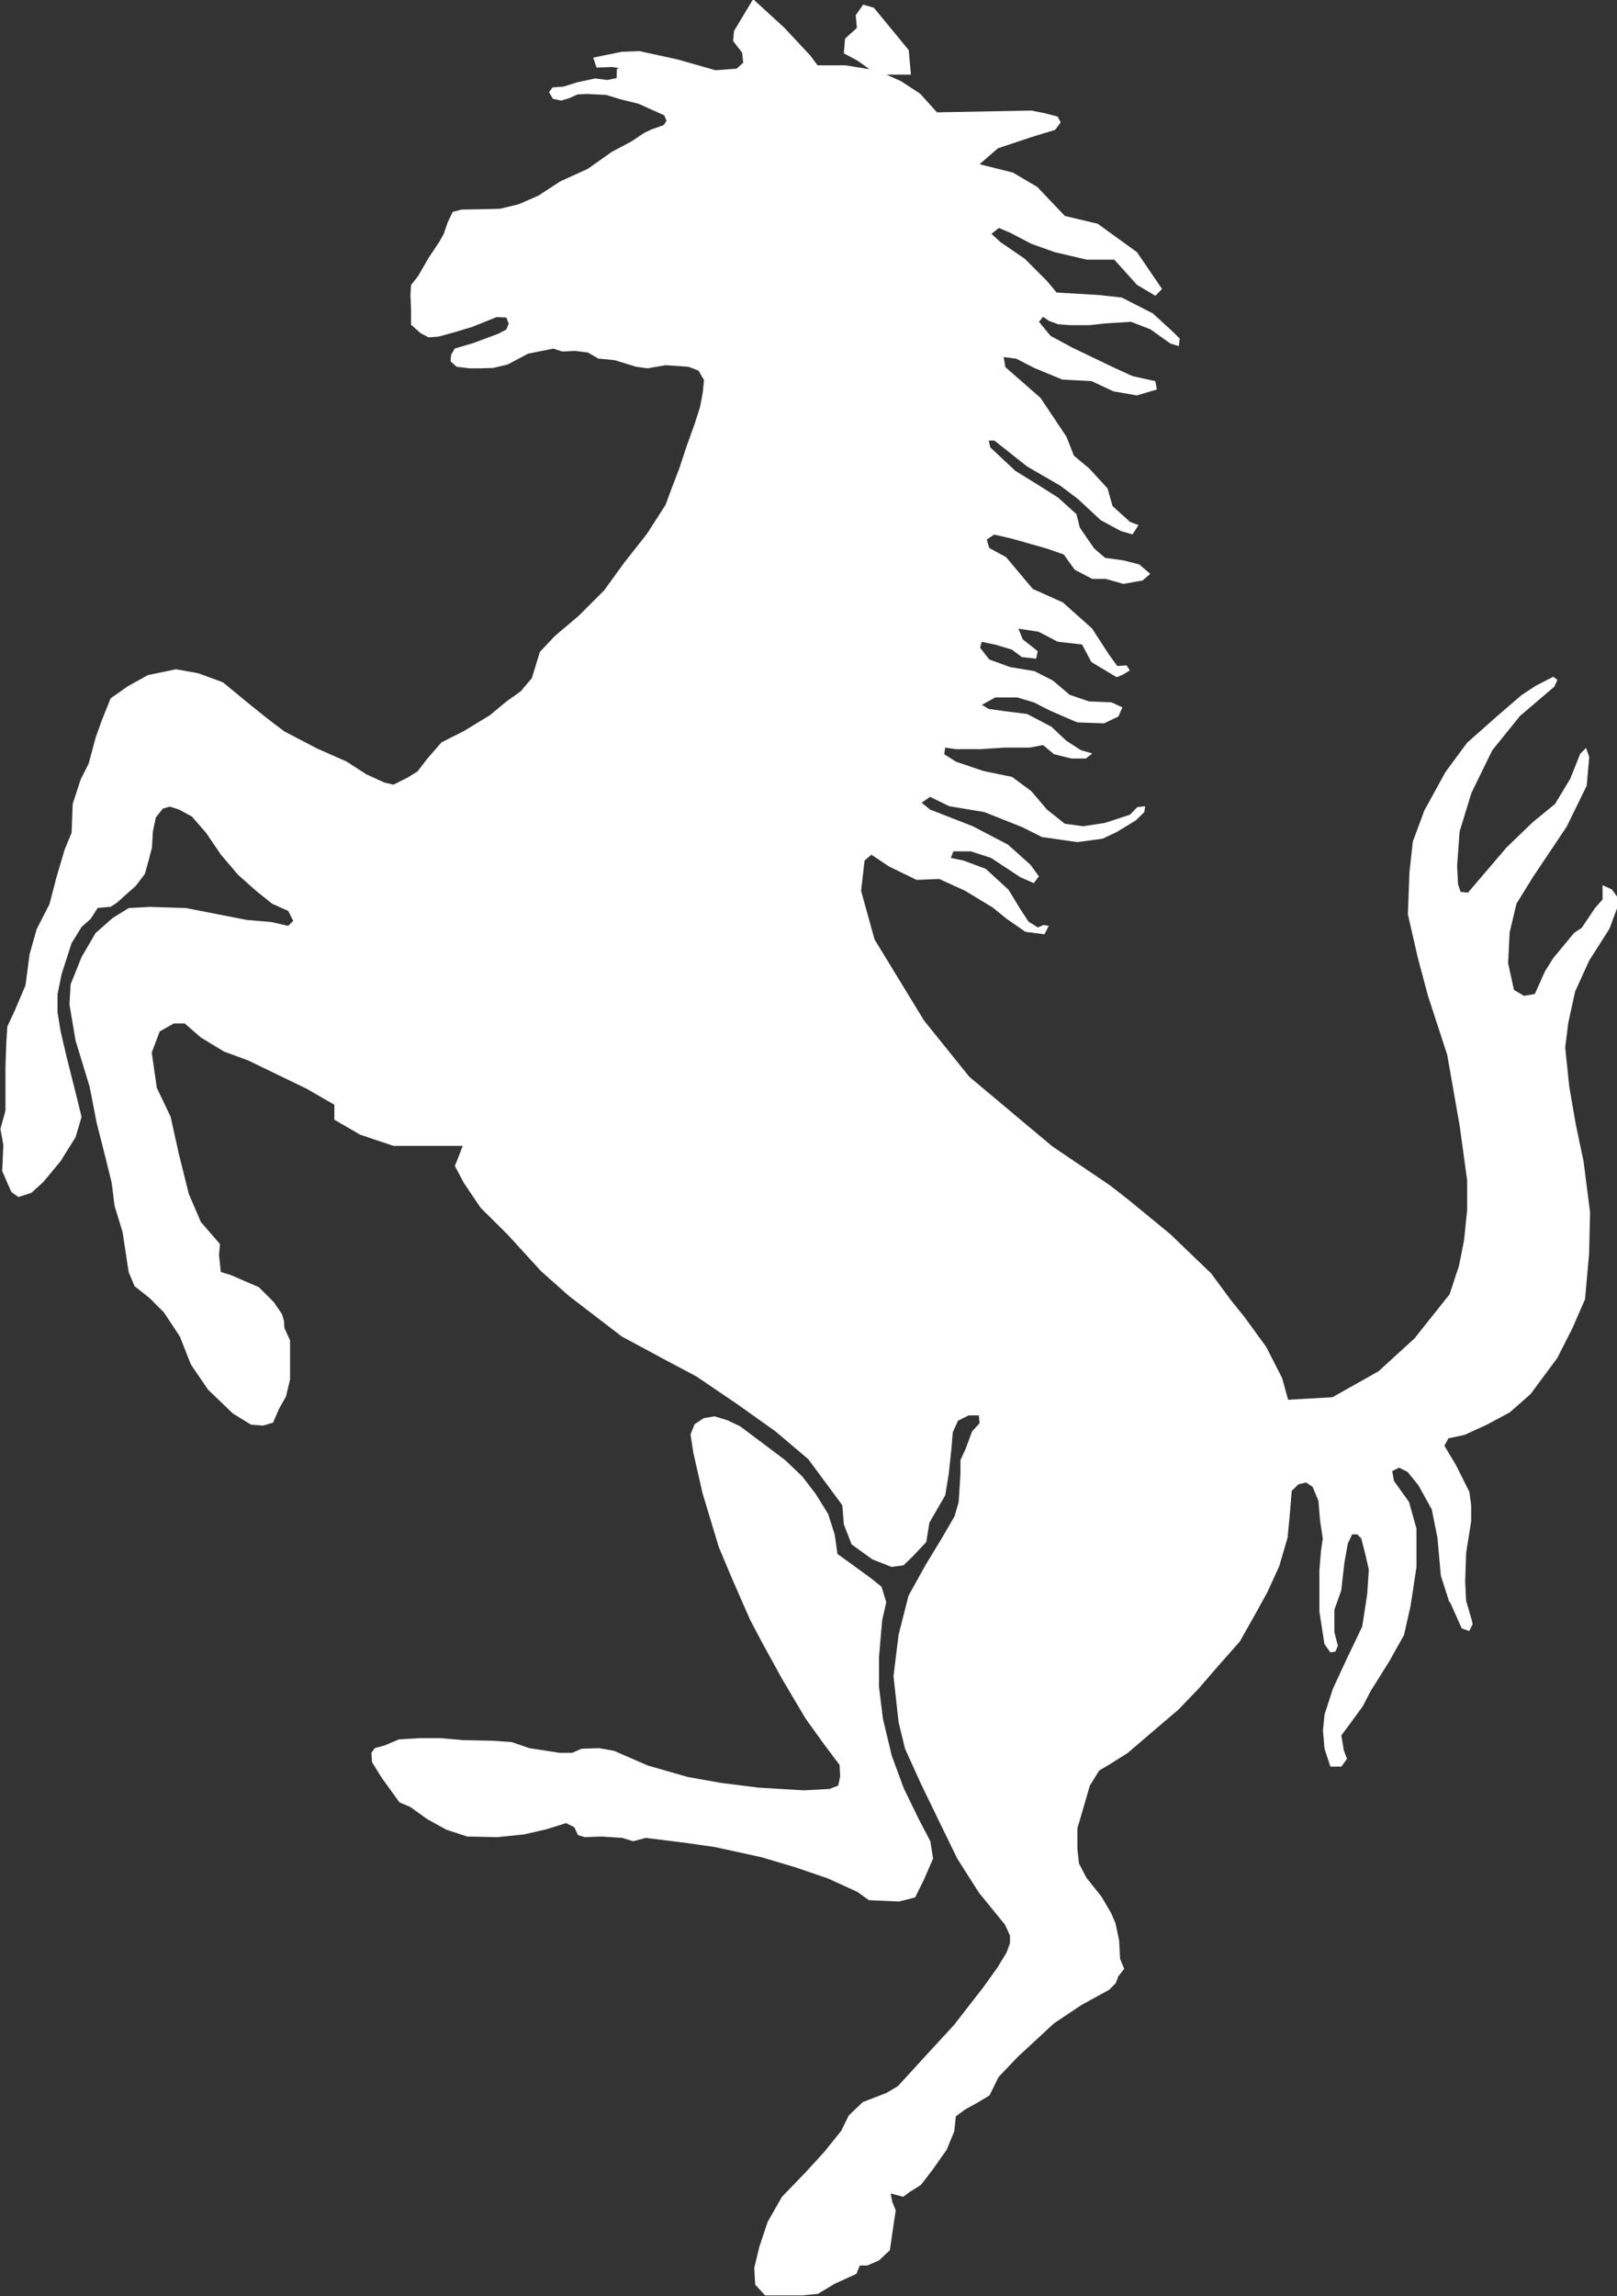 <?xml version="1.0" encoding="UTF-8"?>
<svg id="_레이어_1" data-name="레이어 1" xmlns="http://www.w3.org/2000/svg" viewBox="0 0 154.08 218.67">
  <rect x="0" y="0" width="154.08" height="218.67" fill="#333333" stroke="none"/>
  <defs>
    <style>
      .cls-1 {
        fill: #fff;
        fill-rule: evenodd;
      }
    </style>
  </defs>
  <path class="cls-1" d="M58.78,6.58l-.02.85-.89.19-1.15-.15-1.73.37-1.3.41-1.04.07-.33.46.37.63.78.17.74-.22.84-.37.87-.04,1.84.09,1.41.43,1.67.41,2.45,1.1.22.52-.26.41-1.15.41-.69.32-1.23.82-1.88,1-2.29,1.62-2.62,1.19-2.08,1.36-1.88.82-1.77.43-1.56.04-2.14.04-.82.22-.48,1-.37,1.08-.41.74-1.04,1.56-1,1.73-.67.85-.06.97.06,1.36v1.45l.89.8.78.41.93-.07,1.52-.41,1.71-.52,2.32-.93.93.04.22.58-.22.56-.78.41-2.36.88-1.77.52-.35.59-.06.63.58.52,1.23.15h1l1.26-.04,1.36-.32,1.97-1.04,1.3-.26,1.1-.22.84.28,1.23-.06,1.21.15,1,.58,1.56.15,2.04.63,1.1.15,1.71-.3,2.19.15.95.37.52.89-.11,1.15-.26,1.41-.52,1.62-.73,2.03-.74,2.23-.78,2.04-.52,1.41-1.78,2.77-2.14,2.71-1.93,2.66-2.45,2.45-2.25,1.9-1.43,1.52-.76,2.49-1.06,1.26-1.34.95-1.62,1.34-2.49,1.51-2.1,1.06-1.34,1.54-.95,1.23-.95.59-1.34.67-.86-.2-1.71-.78-1.91-1.23-2.79-1.23-3.14-1.64-1.62-1.23-2.01-1.62-2.21-1.82-2.38-.87-2.1-.37-2.68.56-1.9,1.06-1.64,1.15-.84,2.1-.58,1.62-.67,2.49-.76,1.51-.76,2.32-.11,2.77-.67,1.62-.76,2.58-.67,2.58-1.23,2.4-.67,2.38-.39,2.96-1.06,2.49-.67,1.43-.09,1.43-.09,2.4v4.2l-.48,1.73.28,1.52-.11,2.49.87,1.99.67.48,1.23-.39,1.15-1.04,1.65-1.99,1.43-2.29.56-1.91-.37-1.54-.48-1.91-.58-2.3-.56-2.4-.3-1.82v-1.71l.39-1.93.95-2.94.95-1.54.87-.78.67-1.04,1.23-.11.58-.37.87-.78.95-.84.87-1.15.37-1.34.3-1.15.09-1.54.28-1.34.67-.84.67-.19.87.28,1.23.67,1.34,1.54,1.43,2.1,1.62,1.9,1.73,1.54,1.54,1.23,1.51.67.48.95-.48.48-1.62-.37-2.29-.19-2.97-.58-2.86-.56-3.44-.11-2.01.11-1.54.95-1.62,1.43-1.34,2.29-1.04,2.6-.11,1.91.58,3.44,1.34,4.39.67,3.44.85,3.35.58,2.36.28,2.21.76,2.49.58,3.81.56,1.34,1.45,1.15,1.34,1.34,1.52,2.29,1.06,2.68,1.62,2.38,2.38,2.29,1.73,1.06,1.15.09.95-.28.58-1.34.65-1.15.39-1.62v-3.72l-.48-1.06c-.09,0-.09-.67-.09-.76l-.19-.67-.78-1.15-1.43-1.43-2.66-1.15-.97-.3-.17-1.62.09-1.04-1.82-2.1-1.15-2.68-.95-3.81-.78-3.53-1.32-2.77-.48-3.35.76-2.01,1.34-.76h1.04l1.54,1.34,2.21,1.34,2.29.84,5.54,2.68,2.68,1.54v1.43l2.47,1.43,3.16,1.06h6.6l-.47,1.23-.28.67.84,1.6,1.62,2.4,2.6,2.58,3.14,3.44,2.68,2.38,5.02,3.85,4.07,2.19,3.05,1.62,3.92,2.66,3.61,2.57,3.12,2.64,3.25,4.39.15,1.84.74,1.9,1.99,1.43,1.82.71,1.13-.15.89-.86,1.28-1.36.3-1.84,1.51-2.62.33-2.01.24-2.23.15-1.76.5-1.1,1.01-.5h.97l.07.74-.71.78-.63,1.69-.48,1.04v1.28l-.17,2.71-.39,1.36-1.19,2.05-1.6,2.64-1.6,2.88-.95,3.74-.48,3.92.48,4.37.62,2.55,1.52,3.35,1.93,3.98,1.52,3.12,2.08,3.27,2.47,3.03.48,1.04v.71l-.32.89-.87,1.43-1.36,1.9-2.79,3.59-2.79,3.03-2.55,2.79-1.1.65-2.25.87-1.34,1.28-.71,1.45-1.6,1.99-1.82,1.99-2.23,2.31-1.36,2.38-.8,2.4-.48,1.99.09,1.6.95,1.02h3.51l1.52-.15,1.58-.95,2.08-.95.33-.8h.72l1.1-.48,1.04-.97.56-3.81-.33-.8-.15-.8.56.15.63.17.65-.48,1.04-.65,1.1-1.43,1.36-1.93.72-1.75.15-1.43.89-.65,1.28-.71,1.04-.63.86-1.75,1.84-1.93,3.44-3.18,2.62-1.75,2.64-1.45.63-.63.24-.65.56-.71-.39-.95-.09-1.75-.35-1.65-.41-.95-.91-1.56-1.45-1.82-.71-1.36-.15-1.43v-1.92l.33-1.11.86-2.96.89-1.43.95-.56,1.75-1.1,2.08-1.78,2.79-2.38,1.91-1.99,1.93-2.23,1.99-2.25,1.43-2.53,1.19-2.16,1.13-2.47.8-2.73.24-2.53.15-1.92.65-.63.72-.17.62.41.56,1.34.15,1.84.26,1.75-.17,1.19-.15,1.84v3.92l.48,3.09.56.8.48-.07.24-.56-.33-1.28v-2.16l.65-1.82.3-2.64.33-1.84.41-.87h.48l.39.39.39,1.52.33,1.45-.15,2.3-.48,3.12-1.45,3.03-1.34,2.88-.8,2.47-.15,1.52.15,1.75.56,1.69h1.04l.54-.74-.3-.8-.24-1.43.95-1.28,1.1-1.51.74-1.43,1.75-2.79,1.43-2.55.63-2.79.56-3.68v-3.66l-.71-2.55-1.43-1.99-.17-.95.65-.32.8.39,1.04,1.28,1.28,2.31.54,2.71.32,3.59.8,2.49.09.06,1.1,2.47.72.26.32-.65-.08-.39-.54-1.84-.09-1.84.09-2.71.48-3.03v-1.52l-.17-1.28-1.28-2.55-1.1-1.84.39-.71,1.52-.32,2.08-.95,2.23-1.19,1.99-1.75,2.55-3.44,1.45-2.86,1.19-2.73.39-4.37.09-3.92-.62-4.85-.74-3.51-.62-3.59-.39-3.74.3-2.38.65-2.96,1.34-2.94,1.93-3.03.71-1.92.15-.95-.63-.87-.89-.41v1.37l-.71.8-1.28,1.9-.72.48-1.99,2.4-.8,1.28-.95,2.14-1.04.17-.95-.56-.56-2.55.15-2.94.65-2.73,1.58-2.55,3.2-4.78,1.91-3.9.24-2.73-.3-.87-.56.56-.95,2.38-1.45,2.4-2.14,1.75-2.47,2.38-3.68,4.31-.71-.07-.24-.73-.09-1.75.24-3.27,1.12-3.66,1.99-4.07,2.64-3.27,3.27-2.79.3-.65-.39-.3-1.67.86-1.36.89-2.31,1.99-2.88,2.55-2.06,2.79-2.01,3.66-1.1,2.97-.32,2.94-.15,3.98.95,4.15.96,3.59,1.84,5.65,1.19,6.78.71,5.17v2.79l-.3,2.94-.48,2.4-.89,2.71-3.36,4.22-3.42,3.12-4.39,2.47-4.22.24-.57-2.06-1.51-2.96-2.08-2.86-1.36-1.69-1.82-2.47-3.91-3.75-3.98-3.27-1.75-1.36-5.5-3.72-7.9-6.62-4.31-5.35-4.72-7.73-1.28-4.63.33-2.88.65-.56,1.67,1.12,2.64,1.28,2.15-.09,2.46,1.12,2.64,1.6,1.36,1.1,1.75,1.21,1.82.24.41-.8-.48-.09-.56.24-.89-.56-.78-1.19-1.12-1.84-2.17-1.99-2.14-.8-1.19-.24.24-.63h1.67l1.93.63,2.79,1.84,1.28.56.48-.65-.8-1.1-2.16-1.93-3.36-1.75-4.05-1.58-.8-.65.8-.56,1.82.89,3.35.56,3.6,1.43,1.9.95,3.36.48,2.4-.32,1.34-.63,1.84-1.12.8-.78.09-.56-.74.07-.71.73-2.38.78-2.08.32-1.75-.24-1.69-1.34-1.52-1.78-1.82-1.34-2.72-.56-2.62-.89-1.12-.71.09-.63,1.04.15h2.31l2.32-.15h2.38l1.28-.24,1.04.87,1.67.41h1.36l.62-.48-1.1-.32-1.37-.89-1.43-1.34-2.31-1.21-1.91-.24-1.75-.24-.65-.39,1.28-.71h2.08l1.6.48,1.58.8,2.55,1.1,2.55.09,1.36-.65.39-.87-1.04-.48-2.15-.09-1.84-.63-1.6-1.36-1.75-.89-2.32-.39-1.99-.72-.87-1.12.15-.56,1.28.26,1.6.48.95.71,1.36.15.15-.71-1.43-1.13-.41-1.02,1.93.3,1.82.95,2.31.26.89,1.67,2.38,1.43.13-.02.52-.22.63-.39-.3-.48-.89.06-.8-1.1-1.6-2.47-2.79-2.49-2.86-1.28-.8-.95-1.75-2.08-1.6-.87-.24-.8.71-.48,1.69.39,3.34.95,1.6.56,1.04,1.45,1.67.87h1.28l1.69.48,1.84-.33.72-.63-1.04-.89-1.51-.39-1.75-.24-1.04-.89-1.37-1.99-.32-1.28-1.75-1.58-1.91-1.21-2.17-1.34-2.38-2.23-.15-.65h.54l3.12,2.47,3.18,1.84,1.69,1.28,2.14,1.99,1.93,1.04,1.1.32.57-.89-.8-.3-1.67-1.51-.48-1.69-1.75-1.9-1.45-1.21-.72-1.82-2.46-3.68-3.36-2.94-.15-.95,1.19.15,1.69.87,2.7,1.12,2.79.15,2.08.97,2.23.39,1.91-.56-.15-.8-2.17-.48-1.9-.87-3.83-1.84-2.08-1.12-1.1-1.34.39-.48.56.39.87.32,1.12.09h1.84l1.58-.17,2.41-.15,1.84.71,1.91,1.36.8.24.09-.71-.65-.65-1.91-1.75-2.96-1.51-2.14-.24-4.07-.24-.95-1.13-2.08-2.08-2.31-1.58-.87-.8.71-.56,1.1.47,1.99,1.04,2.25.8,3.03.71h2.62l2.17,2.4,1.75,1.04.63-.65-2.38-3.5-3.75-2.71-3.12-.74-2.64-2.77-2.31-1.36-3.18-.8,1.75-1.52,3.12-1.04,2.32-.71.54-.71-.3-.56-1.28-.33-1.21-.24-9,.17-1.6-1.77-1.81-1.19-2.32-1.04-3.03-.48h-2.62l-.71-.95-2.47-2.64-2.96-2.71-1.82,3.03-.09.95.87,1.13.09.95-.63.56-2.01.15-3.66-1.04-3.59-.78-1.67.06-2.73.56.32.95,1.51-.06.63.11h0Z"/>
  <polygon class="cls-1" points="66.19 135.64 65.8 136.6 66.06 138.33 66.94 142.2 68.48 147.31 69.76 150.36 71.47 154.26 72.68 156.55 74.54 159.93 76.77 163.69 78.52 166.12 80 168.09 80.06 169.17 79.87 170.06 79.04 170.38 76.58 170.51 72.25 170.25 68.68 169.8 65.54 169.24 61.73 168.15 59.8 167.31 58.52 166.75 57.07 166.49 55.41 166.55 54.52 166.94 53.31 166.94 50.43 166.49 48.78 165.92 46.99 165.79 44.13 165.73 41.97 165.54 39.98 165.54 38.01 165.66 36.66 166.23 35.71 166.49 35.39 166.94 35.45 167.83 36.36 169.3 38.07 171.66 39.09 172.09 40.69 173.24 42.53 174.26 44.52 174.91 47.38 174.97 49.93 174.71 52.1 174.21 53.94 173.63 54.72 174.02 55.08 174.78 55.73 174.97 57.31 174.91 59.3 175.04 60.32 175.36 61.53 175.04 65.47 175.53 68.16 175.92 72.55 176.88 75.75 177.83 78.91 178.91 81.71 180.19 82.79 180.97 85.67 181.1 87.2 180.71 88.03 179.04 88.91 177.01 88.65 175.36 87.57 173.3 86.12 170.32 84.97 167.2 84.13 163.69 83.76 160.69 83.76 157.77 84.06 154.32 84.45 152.59 84 151.12 83.05 150.36 81.14 148.96 79.8 148 79.54 146.16 78.91 144.19 77.72 142.27 76.45 140.62 74.84 139.08 72.81 137.55 70.52 135.84 69.3 135.26 68.09 134.89 67.07 135.06 66.19 135.64 66.19 135.64"/>
  <polygon class="cls-1" points="86.8 7.11 86.59 4.77 83.27 .74 82.25 .44 81.54 1.45 81.65 2.66 80.52 3.68 80.41 5.08 81.73 5.79 83.57 7.11 86.8 7.11 86.8 7.11"/>
</svg>